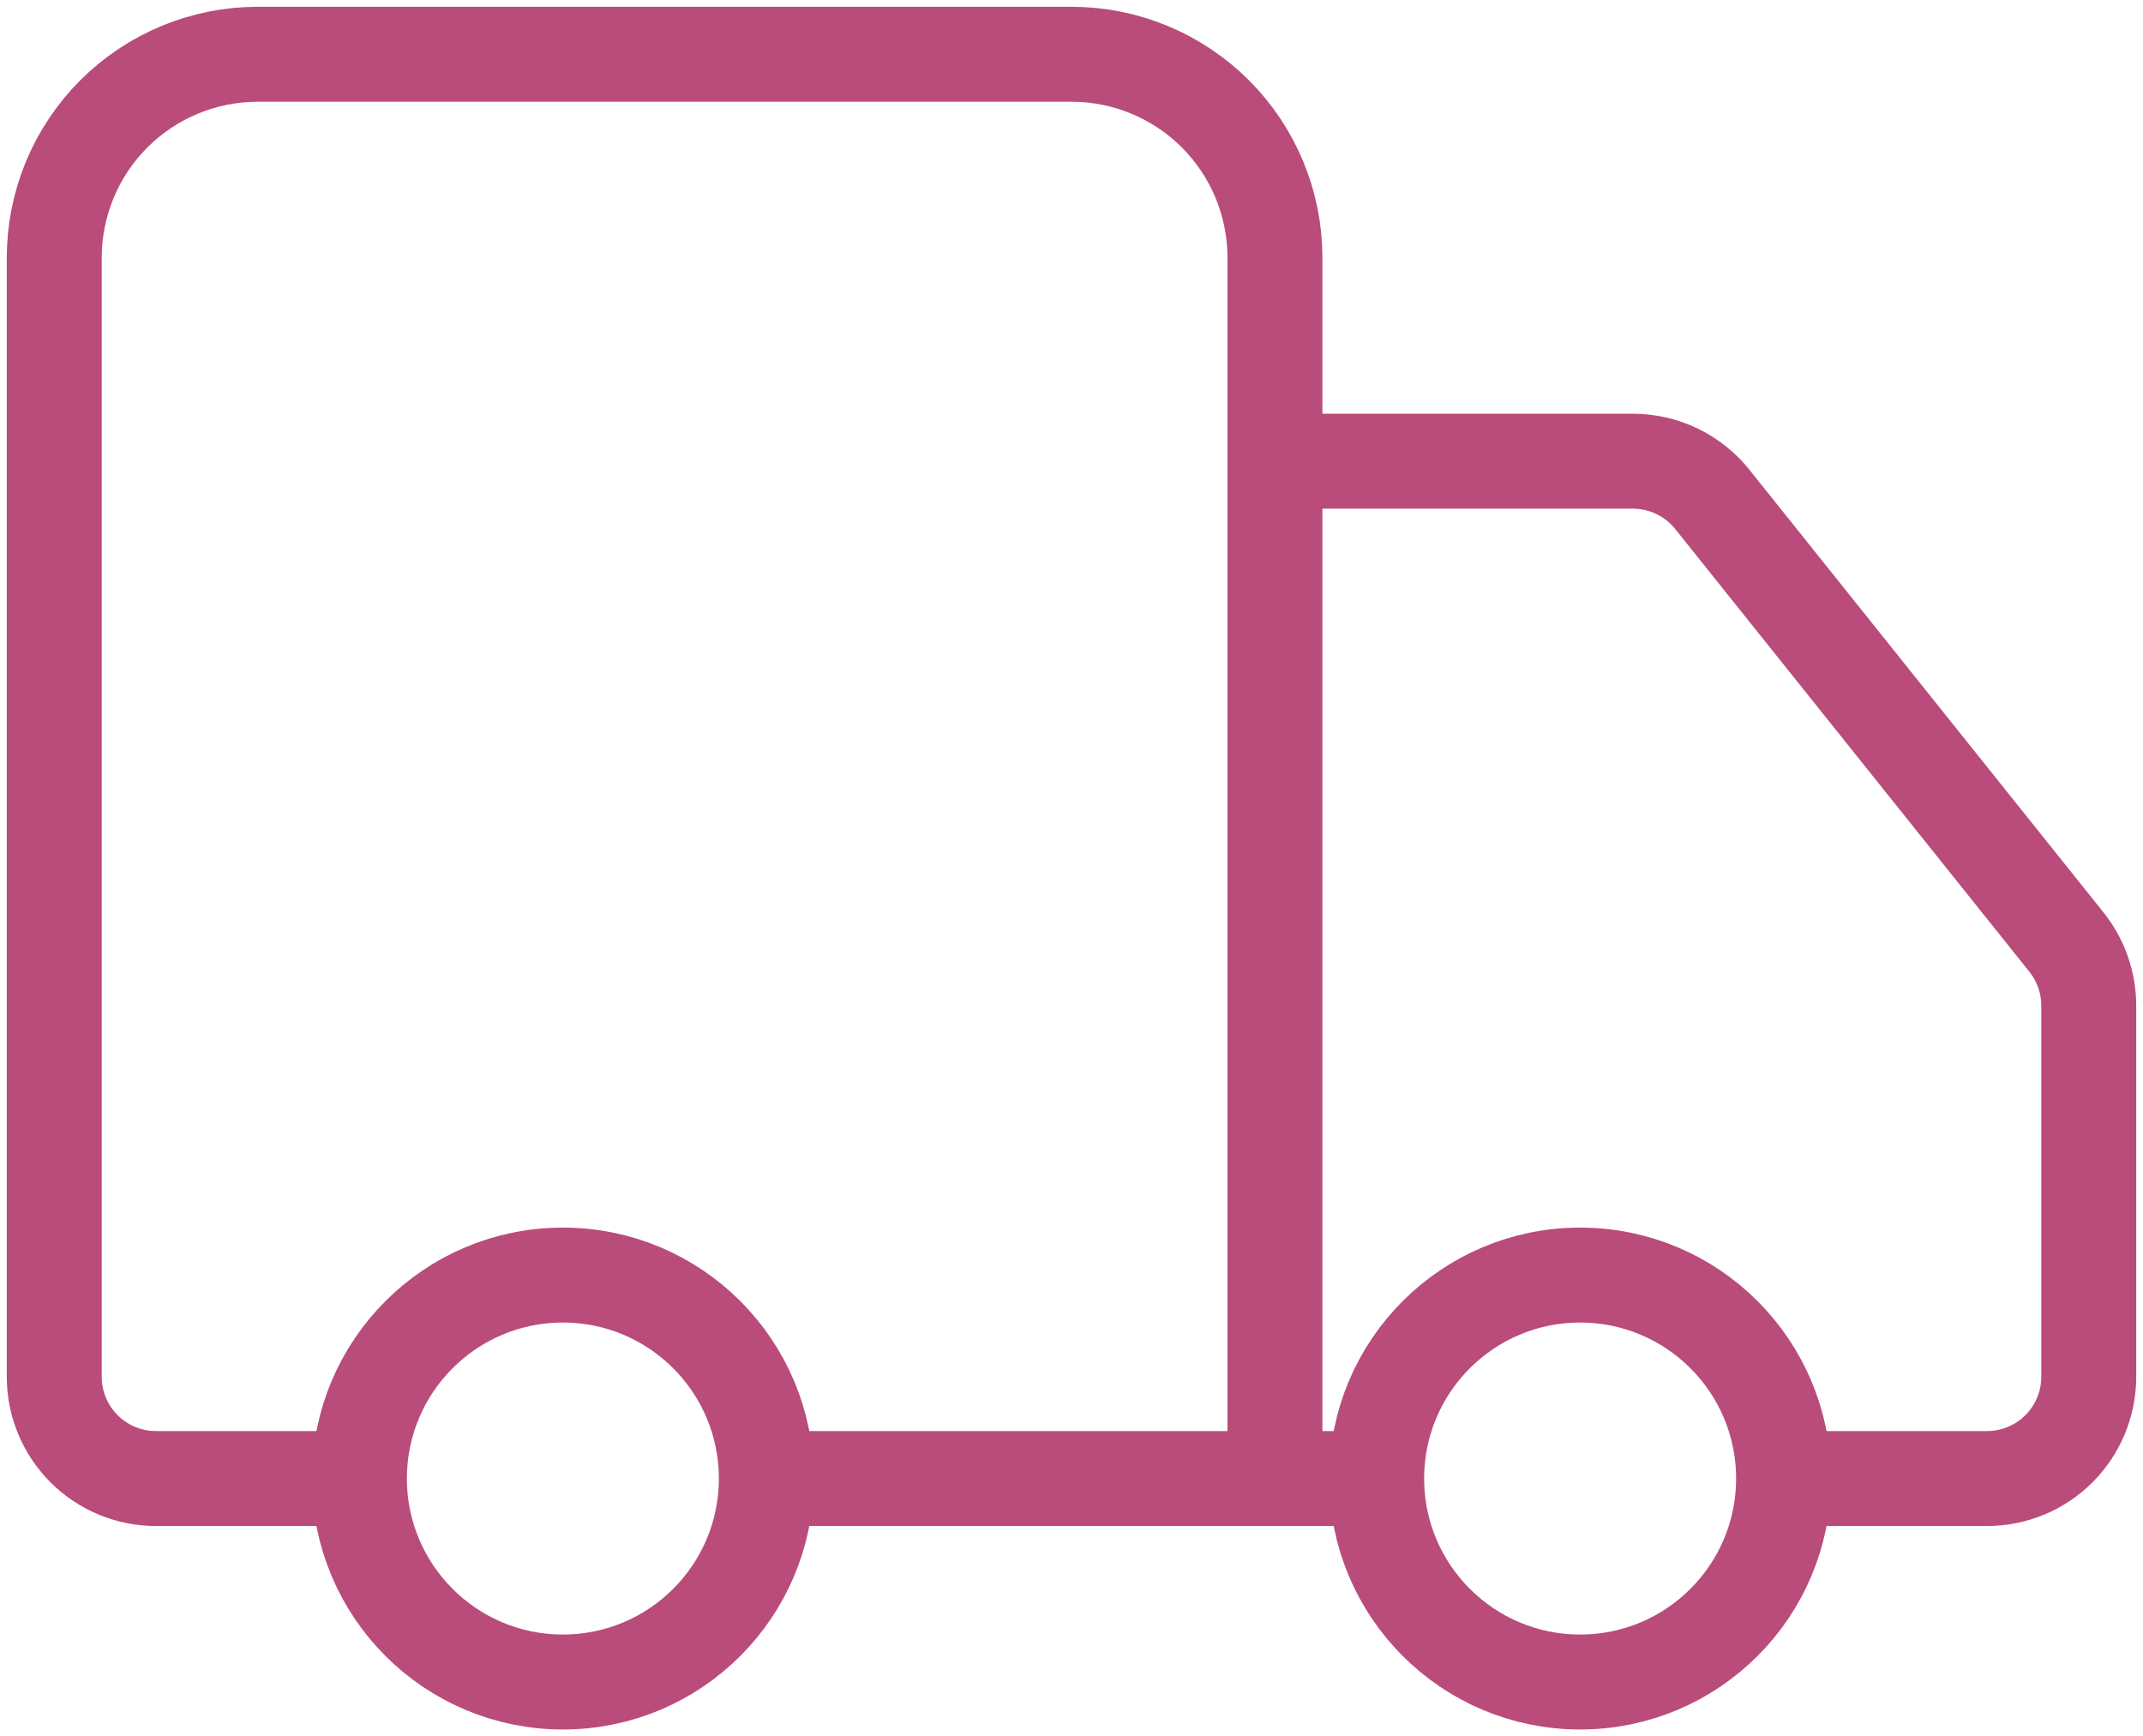 <svg width="158" height="128" viewBox="0 0 158 128" fill="none" xmlns="http://www.w3.org/2000/svg">
<path d="M94 109V19C94 15.022 92.42 11.206 89.607 8.393C86.794 5.58 82.978 4 79 4H19C15.022 4 11.207 5.58 8.394 8.393C5.58 11.206 4 15.022 4 19V101.5C4 103.489 4.79 105.397 6.197 106.803C7.603 108.21 9.511 109 11.5 109H26.5M26.5 109C26.5 117.284 33.216 124 41.5 124C49.784 124 56.5 117.284 56.5 109M26.5 109C26.5 100.716 33.216 94 41.5 94C49.784 94 56.5 100.716 56.5 109M101.5 109H56.5M101.5 109C101.5 117.284 108.216 124 116.5 124C124.784 124 131.5 117.284 131.5 109M101.5 109C101.5 100.716 108.216 94 116.5 94C124.784 94 131.5 100.716 131.5 109M131.5 109H146.5C148.489 109 150.397 108.21 151.803 106.803C153.21 105.397 154 103.489 154 101.5V74.125C153.997 72.423 153.415 70.773 152.35 69.445L126.25 36.82C125.549 35.942 124.659 35.232 123.646 34.744C122.634 34.256 121.524 34.002 120.4 34H94" stroke="#B94C7B" stroke-width="7" stroke-linecap="round" stroke-linejoin="round"/>
</svg>

